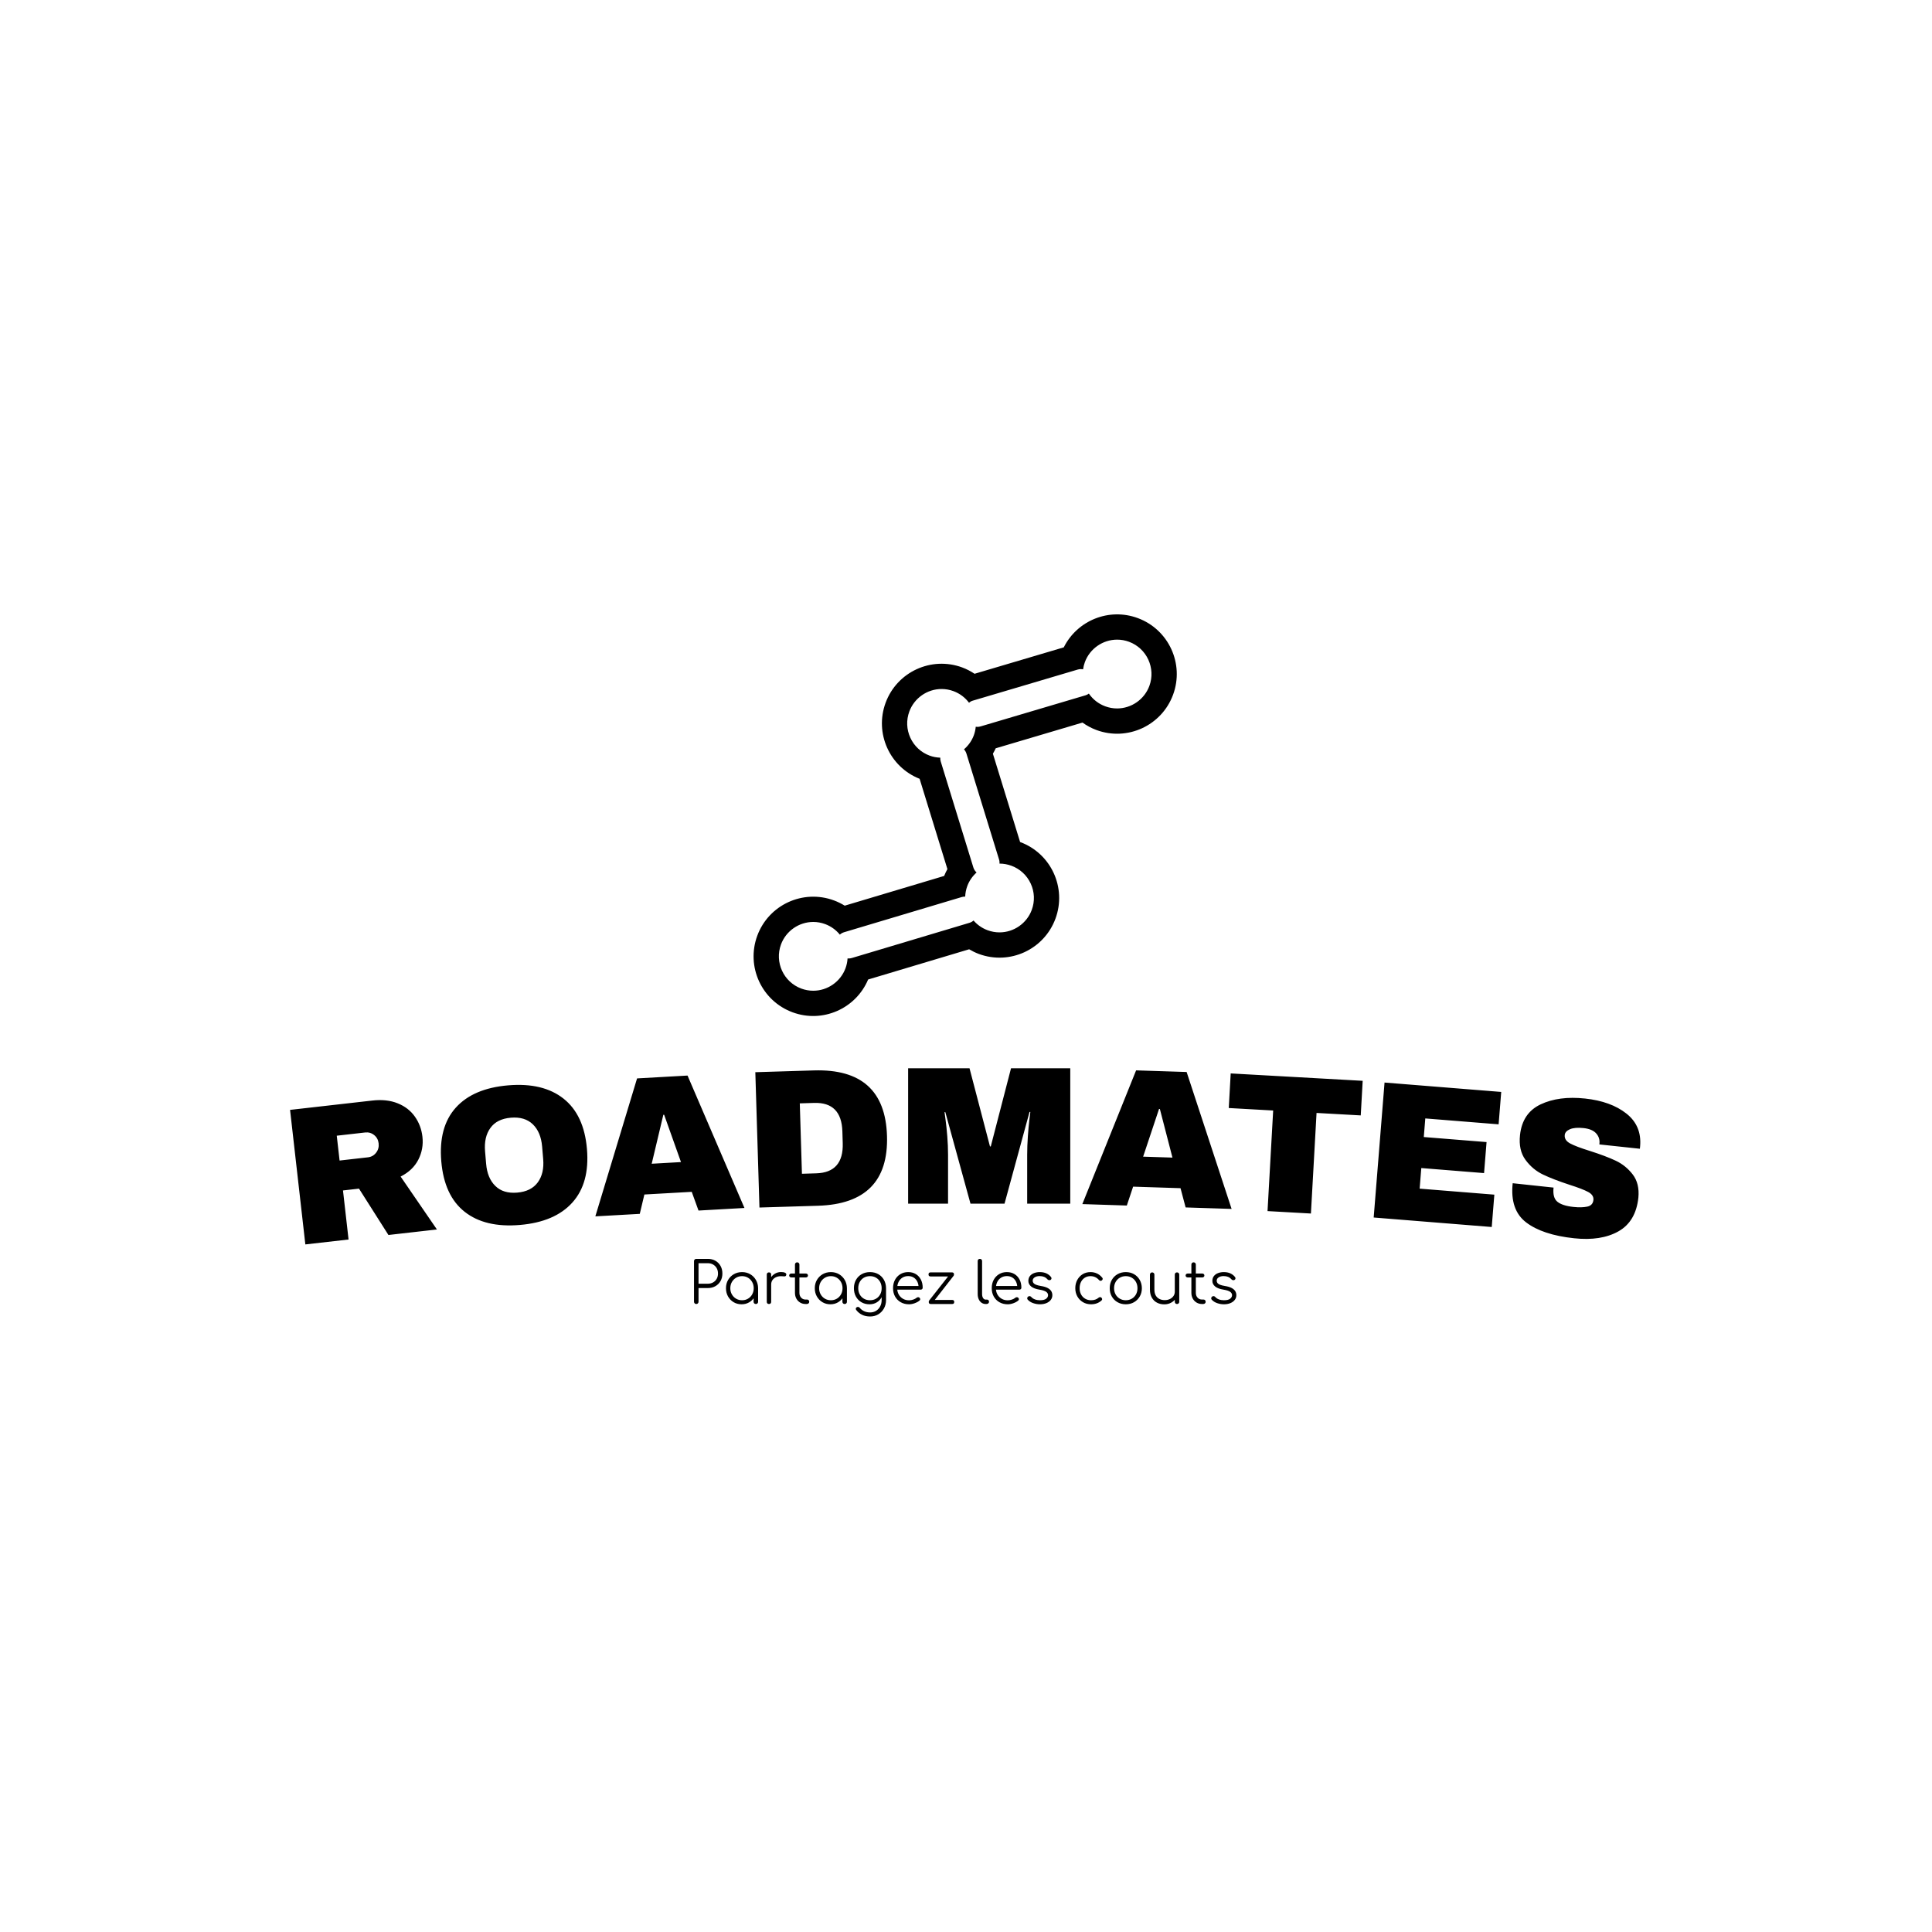<svg xmlns="http://www.w3.org/2000/svg" version="1.1" xmlns:xlink="http://www.w3.org/1999/xlink" xmlns:svgjs="http://svgjs.dev/svgjs" width="1000" height="1000" viewBox="0 0 1000 1000"><rect width="1000" height="1000" fill="#ffffff"></rect><g transform="matrix(0.7,0,0,0.7,149.576,317.706)"><svg viewBox="0 0 396 206" data-background-color="#f8f8f8" preserveAspectRatio="xMidYMid meet" height="520" width="1000" xmlns="http://www.w3.org/2000/svg" xmlns:xlink="http://www.w3.org/1999/xlink"><g id="tight-bounds" transform="matrix(1,0,0,1,0.24,0.167)"><svg viewBox="0 0 395.52 205.667" height="205.667" width="395.52"><g><svg viewBox="0 0 395.52 205.667" height="205.667" width="395.52"><g transform="matrix(1,0,0,1,0,132.955)"><svg viewBox="0 0 395.52 72.711" height="72.711" width="395.52"><g><svg viewBox="0 0 395.52 72.711" height="72.711" width="395.52"><g><svg viewBox="0 0 395.52 51.602" height="51.602" width="395.52"><g transform="matrix(1,0,0,1,0,0)"><svg width="395.52" viewBox="1.246 -31.101 332.787 43.417" height="51.602" data-palette-color="#61777f"><path d="M33.869-14.24c0.229 2.02-0.109 3.914-1.015 5.681-0.907 1.76-2.36 3.143-4.36 4.148v0l8.949 13.043-11.953 1.358-7.255-11.424-3.945 0.448 1.373 12.092-10.651 1.21-3.766-33.157 20.29-2.304c2.371-0.269 4.454-0.04 6.247 0.689 1.793 0.722 3.202 1.814 4.227 3.274 1.031 1.46 1.651 3.107 1.859 4.942zM23.078-12.582c-0.099-0.868-0.472-1.557-1.121-2.067-0.642-0.511-1.38-0.719-2.214-0.624v0l-6.986 0.794 0.696 6.12 6.985-0.793c0.835-0.095 1.506-0.473 2.015-1.135 0.515-0.662 0.724-1.427 0.624-2.295zM54.98-26.889c5.739-0.488 10.295 0.603 13.666 3.273 3.371 2.664 5.295 6.799 5.773 12.406v0c0.477 5.606-0.721 10.007-3.594 13.202-2.873 3.195-7.179 5.037-12.918 5.525v0c-5.733 0.488-10.277-0.594-13.634-3.246-3.357-2.652-5.275-6.794-5.754-12.427v0c-0.48-5.64 0.711-10.05 3.571-13.23 2.861-3.181 7.157-5.015 12.89-5.503zM55.658-18.917c-2.285 0.194-3.963 1.036-5.034 2.525-1.078 1.49-1.516 3.411-1.316 5.763v0l0.263 3.089c0.2 2.352 0.957 4.167 2.27 5.447 1.307 1.287 3.103 1.833 5.388 1.639v0c2.292-0.195 3.983-1.038 5.074-2.529 1.085-1.484 1.527-3.402 1.327-5.754v0l-0.263-3.089c-0.2-2.352-0.96-4.17-2.281-5.456-1.327-1.285-3.136-1.831-5.428-1.635zM113.237 3.331l-11.322 0.637-1.672-4.613-11.671 0.658-1.134 4.771-10.952 0.617 10.283-34.002 12.44-0.701zM93.244-19.631l-2.866 12.06 7.218-0.407-4.152-11.664zM130.361-30.571c11.668-0.356 17.671 5.027 18.01 16.148v0c0.339 11.115-5.326 16.85-16.993 17.206v0l-14.444 0.44-1.017-33.354zM126.877-22.451l0.529 17.351 3.538-0.107c4.491-0.137 6.663-2.614 6.516-7.432v0l-0.088-2.909c-0.147-4.811-2.466-7.148-6.957-7.011v0zM193.539 2.269l-10.62 0 0.001-12.03c0-1.487 0.057-3.013 0.17-4.58 0.113-1.567 0.233-2.883 0.36-3.95 0.133-1.067 0.217-1.747 0.25-2.04v0l-0.2 0-6.161 22.6-8.39 0-6.199-22.55-0.2 0c0.033 0.293 0.123 0.963 0.27 2.01 0.147 1.053 0.283 2.363 0.41 3.93 0.127 1.567 0.19 3.093 0.19 4.58v0l-0.001 12.03-9.84 0 0.001-33.37 15.13 0 5.04 19.26 0.2 0 4.99-19.26 14.6 0zM233.304 3.565l-11.334-0.366-1.257-4.743-11.684-0.378-1.551 4.652-10.964-0.354 13.252-32.959 12.453 0.402zM215.421-21.076l-3.922 11.76 7.227 0.233-3.105-11.986zM265.133-19.481l-10.893-0.609-1.387 24.791-10.694-0.599 1.388-24.791-10.943-0.612 0.477-8.527 32.529 1.821zM268.322 5.682l2.676-33.263 28.757 2.313-0.642 7.984-18.072-1.453-0.369 4.585 15.47 1.244-0.615 7.645-15.47-1.244-0.408 5.074 18.411 1.481-0.642 7.974zM320.415-23.642c4.249 0.455 7.647 1.69 10.193 3.706 2.547 2.009 3.674 4.704 3.379 8.085v0l-0.062 0.587-9.983-1.068 0.021-0.199c0.103-0.961-0.166-1.801-0.807-2.52-0.64-0.719-1.683-1.156-3.128-1.31v0c-1.412-0.151-2.518-0.058-3.318 0.278-0.8 0.337-1.233 0.81-1.299 1.42v0c-0.093 0.868 0.352 1.566 1.335 2.094 0.983 0.528 2.594 1.139 4.832 1.834v0c2.607 0.829 4.74 1.633 6.4 2.415 1.653 0.78 3.051 1.912 4.192 3.395 1.141 1.49 1.605 3.393 1.391 5.71v0c-0.42 3.924-2.057 6.692-4.911 8.305-2.854 1.612-6.502 2.181-10.944 1.706v0c-5.17-0.553-9.101-1.852-11.792-3.897-2.691-2.045-3.801-5.268-3.331-9.669v0l10.073 1.078c-0.179 1.67 0.136 2.834 0.944 3.49 0.808 0.656 2.127 1.082 3.956 1.278v0c1.352 0.145 2.485 0.118 3.398-0.079 0.919-0.19 1.426-0.736 1.523-1.637v0c0.086-0.802-0.34-1.458-1.278-1.967-0.938-0.509-2.493-1.108-4.666-1.797v0c-2.636-0.865-4.806-1.704-6.509-2.517-1.696-0.818-3.126-2.021-4.29-3.606-1.165-1.586-1.614-3.619-1.349-6.099v0c0.389-3.633 2.08-6.157 5.074-7.573 3.002-1.422 6.654-1.903 10.956-1.443z" opacity="1" transform="matrix(1,0,0,1,0,0)" fill="#000000" class="undefined-text-0" data-fill-palette-color="primary" id="text-0"></path></svg></g></svg></g><g transform="matrix(1,0,0,1,118.32,55.833)"><svg viewBox="0 0 158.88 16.878" height="16.878" width="158.88"><g transform="matrix(1,0,0,1,0,0)"><svg width="158.88" viewBox="5 -39.05 469.21 49.85" height="16.878" data-palette-color="#000000"><path d="M6.95 0L6.95 0Q6.1 0 5.55-0.55 5-1.1 5-1.95L5-1.95 5-37.1Q5-37.95 5.55-38.5 6.1-39.05 6.95-39.05L6.95-39.05 16.95-39.05Q20.65-39.05 23.5-37.43 26.35-35.8 27.95-32.95 29.55-30.1 29.55-26.35L29.55-26.35Q29.55-22.7 27.95-19.88 26.35-17.05 23.5-15.43 20.65-13.8 16.95-13.8L16.95-13.8 8.9-13.8 8.9-1.95Q8.9-1.1 8.35-0.55 7.8 0 6.95 0ZM8.9-35.3L8.9-17.55 16.95-17.55Q19.5-17.55 21.5-18.68 23.5-19.8 24.63-21.8 25.75-23.8 25.75-26.35L25.75-26.35Q25.75-29 24.63-31 23.5-33 21.5-34.15 19.5-35.3 16.95-35.3L16.95-35.3 8.9-35.3ZM46.15 0.25L46.15 0.25Q42.3 0.25 39.25-1.58 36.2-3.4 34.42-6.55 32.65-9.7 32.65-13.65L32.65-13.65Q32.65-17.65 34.47-20.8 36.3-23.95 39.45-25.78 42.6-27.6 46.55-27.6L46.55-27.6Q50.5-27.6 53.62-25.78 56.75-23.95 58.57-20.8 60.4-17.65 60.45-13.65L60.45-13.65 58.9-12.45Q58.9-8.85 57.22-5.98 55.55-3.1 52.67-1.43 49.8 0.25 46.15 0.25ZM46.55-3.25L46.55-3.25Q49.45-3.25 51.72-4.6 54-5.95 55.32-8.33 56.65-10.7 56.65-13.65L56.65-13.65Q56.65-16.65 55.32-19 54-21.35 51.72-22.73 49.45-24.1 46.55-24.1L46.55-24.1Q43.7-24.1 41.4-22.73 39.1-21.35 37.75-19 36.4-16.65 36.4-13.65L36.4-13.65Q36.4-10.7 37.75-8.33 39.1-5.95 41.4-4.6 43.7-3.25 46.55-3.25ZM58.5 0L58.5 0Q57.65 0 57.1-0.53 56.55-1.05 56.55-1.9L56.55-1.9 56.55-10.45 57.5-14.4 60.45-13.65 60.45-1.9Q60.45-1.05 59.9-0.53 59.35 0 58.5 0ZM71.75-16.85L69.55-16.85Q69.7-19.95 71.17-22.4 72.65-24.85 75.02-26.25 77.4-27.65 80.3-27.65L80.3-27.65Q82.6-27.65 83.85-27 85.1-26.35 84.8-25.1L84.8-25.1Q84.6-24.35 84.12-24.1 83.65-23.85 82.97-23.9 82.3-23.95 81.45-24L81.45-24Q78.65-24.25 76.47-23.43 74.3-22.6 73.02-20.9 71.75-19.2 71.75-16.85L71.75-16.85ZM69.85 0L69.85 0Q68.95 0 68.45-0.5 67.95-1 67.95-1.9L67.95-1.9 67.95-25.45Q67.95-26.35 68.45-26.85 68.95-27.35 69.85-27.35L69.85-27.35Q70.75-27.35 71.25-26.85 71.75-26.35 71.75-25.45L71.75-25.45 71.75-1.9Q71.75-1 71.25-0.5 70.75 0 69.85 0ZM102.59 0L101.54 0Q98.89 0 96.82-1.25 94.74-2.5 93.54-4.67 92.34-6.85 92.34-9.65L92.34-9.65 92.34-34.1Q92.34-34.95 92.87-35.5 93.39-36.05 94.24-36.05L94.24-36.05Q95.09-36.05 95.64-35.5 96.19-34.95 96.19-34.1L96.19-34.1 96.19-9.65Q96.19-7.1 97.69-5.48 99.19-3.85 101.54-3.85L101.54-3.85 102.89-3.85Q103.69-3.85 104.19-3.3 104.69-2.75 104.69-1.9L104.69-1.9Q104.69-1.05 104.09-0.53 103.49 0 102.59 0L102.59 0ZM101.84-23L89.09-23Q88.34-23 87.84-23.48 87.34-23.95 87.34-24.65L87.34-24.65Q87.34-25.4 87.84-25.88 88.34-26.35 89.09-26.35L89.09-26.35 101.84-26.35Q102.59-26.35 103.09-25.88 103.59-25.4 103.59-24.65L103.59-24.65Q103.59-23.95 103.09-23.48 102.59-23 101.84-23L101.84-23ZM122.99 0.25L122.99 0.25Q119.14 0.25 116.09-1.58 113.04-3.4 111.27-6.55 109.49-9.7 109.49-13.65L109.49-13.65Q109.49-17.65 111.32-20.8 113.14-23.95 116.29-25.78 119.44-27.6 123.39-27.6L123.39-27.6Q127.34-27.6 130.47-25.78 133.59-23.95 135.42-20.8 137.24-17.65 137.29-13.65L137.29-13.65 135.74-12.45Q135.74-8.85 134.07-5.98 132.39-3.1 129.52-1.43 126.64 0.25 122.99 0.25ZM123.39-3.25L123.39-3.25Q126.29-3.25 128.57-4.6 130.84-5.95 132.17-8.33 133.49-10.7 133.49-13.65L133.49-13.65Q133.49-16.65 132.17-19 130.84-21.35 128.57-22.73 126.29-24.1 123.39-24.1L123.39-24.1Q120.54-24.1 118.24-22.73 115.94-21.35 114.59-19 113.24-16.65 113.24-13.65L113.24-13.65Q113.24-10.7 114.59-8.33 115.94-5.95 118.24-4.6 120.54-3.25 123.39-3.25ZM135.34 0L135.34 0Q134.49 0 133.94-0.53 133.39-1.05 133.39-1.9L133.39-1.9 133.39-10.45 134.34-14.4 137.29-13.65 137.29-1.9Q137.29-1.05 136.74-0.53 136.19 0 135.34 0ZM156.84 0.25L156.84 0.25Q152.89 0.25 149.84-1.53 146.79-3.3 145.06-6.45 143.34-9.6 143.34-13.65L143.34-13.65Q143.34-17.75 145.14-20.9 146.94-24.05 150.09-25.83 153.24-27.6 157.24-27.6L157.24-27.6Q161.29-27.6 164.41-25.83 167.54-24.05 169.31-20.9 171.09-17.75 171.14-13.65L171.14-13.65 168.89-12.45Q168.89-8.75 167.34-5.88 165.79-3 163.06-1.38 160.34 0.25 156.84 0.25ZM157.34 10.8L157.34 10.8Q153.39 10.8 150.39 9.33 147.39 7.85 145.44 5.3L145.44 5.3Q144.89 4.7 144.96 4 145.04 3.3 145.69 2.85L145.69 2.85Q146.34 2.4 147.14 2.55 147.94 2.7 148.39 3.3L148.39 3.3Q149.84 5.1 152.11 6.2 154.39 7.3 157.39 7.3L157.39 7.3Q160.19 7.3 162.44 5.95 164.69 4.6 166.01 2.15 167.34-0.3 167.34-3.6L167.34-3.6 167.34-11.2 168.79-14.1 171.14-13.65 171.14-3.45Q171.14 0.6 169.34 3.83 167.54 7.05 164.44 8.93 161.34 10.8 157.34 10.8ZM157.24-3.25L157.24-3.25Q160.19-3.25 162.46-4.58 164.74-5.9 166.04-8.25 167.34-10.6 167.34-13.65L167.34-13.65Q167.34-16.7 166.04-19.07 164.74-21.45 162.46-22.78 160.19-24.1 157.24-24.1L157.24-24.1Q154.29-24.1 151.99-22.78 149.69-21.45 148.39-19.07 147.09-16.7 147.09-13.65L147.09-13.65Q147.09-10.6 148.39-8.25 149.69-5.9 151.99-4.58 154.29-3.25 157.24-3.25ZM191.04 0.25L191.04 0.25Q186.99 0.25 183.86-1.53 180.74-3.3 178.96-6.45 177.19-9.6 177.19-13.65L177.19-13.65Q177.19-17.75 178.86-20.88 180.54-24 183.49-25.8 186.44-27.6 190.29-27.6L190.29-27.6Q194.09-27.6 196.91-25.88 199.74-24.15 201.29-21.1 202.84-18.05 202.84-14.15L202.84-14.15Q202.84-13.35 202.34-12.88 201.84-12.4 201.04-12.4L201.04-12.4 179.79-12.4 179.79-15.6 201.44-15.6 199.29-14.05Q199.34-16.95 198.24-19.25 197.14-21.55 195.11-22.85 193.09-24.15 190.29-24.15L190.29-24.15Q187.44-24.15 185.29-22.8 183.14-21.45 181.96-19.07 180.79-16.7 180.79-13.65L180.79-13.65Q180.79-10.6 182.11-8.25 183.44-5.9 185.74-4.55 188.04-3.2 191.04-3.2L191.04-3.2Q192.84-3.2 194.66-3.83 196.49-4.45 197.59-5.4L197.59-5.4Q198.14-5.85 198.84-5.88 199.54-5.9 200.04-5.5L200.04-5.5Q200.69-4.9 200.71-4.2 200.74-3.5 200.14-3L200.14-3Q198.49-1.6 195.94-0.68 193.39 0.25 191.04 0.25ZM229.63-24.45L211.58-1.3 208.43-3 227.03-26.65 229.63-24.45ZM228.38 0L209.83 0Q208.08 0 208.08-1.75L208.08-1.75Q208.08-3.5 209.83-3.5L209.83-3.5 228.38-3.5Q230.13-3.5 230.13-1.75L230.13-1.75Q230.13 0 228.38 0L228.38 0ZM228.18-23.85L209.63-23.85Q207.88-23.85 207.88-25.6L207.88-25.6Q207.88-27.35 209.63-27.35L209.63-27.35 228.18-27.35Q229.93-27.35 229.93-25.6L229.93-25.6Q229.93-23.85 228.18-23.85L228.18-23.85ZM257.98 0L257.33 0Q255.33 0 253.75-1.1 252.18-2.2 251.3-4.15 250.43-6.1 250.43-8.65L250.43-8.65 250.43-37.15Q250.43-38 250.95-38.53 251.48-39.05 252.33-39.05L252.33-39.05Q253.18-39.05 253.7-38.53 254.23-38 254.23-37.15L254.23-37.15 254.23-8.65Q254.23-6.5 255.1-5.15 255.98-3.8 257.33-3.8L257.33-3.8 258.58-3.8Q259.33-3.8 259.78-3.28 260.23-2.75 260.23-1.9L260.23-1.9Q260.23-1.05 259.6-0.53 258.98 0 257.98 0L257.98 0ZM276.43 0.25L276.43 0.25Q272.38 0.25 269.25-1.53 266.13-3.3 264.35-6.45 262.58-9.6 262.58-13.65L262.58-13.65Q262.58-17.75 264.25-20.88 265.93-24 268.88-25.8 271.83-27.6 275.68-27.6L275.68-27.6Q279.48-27.6 282.3-25.88 285.13-24.15 286.68-21.1 288.23-18.05 288.23-14.15L288.23-14.15Q288.23-13.35 287.73-12.88 287.23-12.4 286.43-12.4L286.43-12.4 265.18-12.4 265.18-15.6 286.83-15.6 284.68-14.05Q284.73-16.95 283.63-19.25 282.53-21.55 280.5-22.85 278.48-24.15 275.68-24.15L275.68-24.15Q272.83-24.15 270.68-22.8 268.53-21.45 267.35-19.07 266.18-16.7 266.18-13.65L266.18-13.65Q266.18-10.6 267.5-8.25 268.83-5.9 271.13-4.55 273.43-3.2 276.43-3.2L276.43-3.2Q278.23-3.2 280.05-3.83 281.88-4.45 282.98-5.4L282.98-5.4Q283.53-5.85 284.23-5.88 284.93-5.9 285.43-5.5L285.43-5.5Q286.08-4.9 286.1-4.2 286.13-3.5 285.53-3L285.53-3Q283.88-1.6 281.33-0.68 278.78 0.25 276.43 0.25ZM304.27 0.25L304.27 0.25Q301.32 0.25 298.42-0.75 295.52-1.75 293.72-3.75L293.72-3.75Q293.17-4.35 293.27-5.1 293.37-5.85 294.02-6.4L294.02-6.4Q294.72-6.9 295.47-6.8 296.22-6.7 296.72-6.15L296.72-6.15Q297.92-4.75 299.9-4 301.87-3.25 304.27-3.25L304.27-3.25Q307.97-3.25 309.62-4.53 311.27-5.8 311.32-7.6L311.32-7.6Q311.32-9.4 309.62-10.58 307.92-11.75 304.02-12.4L304.02-12.4Q298.97-13.2 296.62-15.2 294.27-17.2 294.27-19.95L294.27-19.95Q294.27-22.5 295.62-24.2 296.97-25.9 299.22-26.75 301.47-27.6 304.17-27.6L304.17-27.6Q307.52-27.6 309.95-26.45 312.37-25.3 313.87-23.35L313.87-23.35Q314.37-22.7 314.27-22 314.17-21.3 313.47-20.85L313.47-20.85Q312.87-20.5 312.1-20.63 311.32-20.75 310.77-21.35L310.77-21.35Q309.52-22.8 307.87-23.48 306.22-24.15 304.07-24.15L304.07-24.15Q301.32-24.15 299.67-23.03 298.02-21.9 298.02-20.2L298.02-20.2Q298.02-19.05 298.65-18.2 299.27-17.35 300.8-16.7 302.32-16.05 305.07-15.6L305.07-15.6Q308.82-15 311-13.83 313.17-12.65 314.1-11.08 315.02-9.5 315.02-7.65L315.02-7.65Q315.02-5.3 313.65-3.53 312.27-1.75 309.85-0.75 307.42 0.25 304.27 0.25ZM348.52 0.25L348.52 0.25Q344.57 0.25 341.49-1.58 338.42-3.4 336.64-6.55 334.87-9.7 334.87-13.65L334.87-13.65Q334.87-17.65 336.57-20.8 338.27-23.95 341.22-25.78 344.17-27.6 348.02-27.6L348.02-27.6Q351.07-27.6 353.64-26.4 356.22-25.2 358.17-22.8L358.17-22.8Q358.72-22.2 358.57-21.53 358.42-20.85 357.72-20.35L357.72-20.35Q357.17-19.95 356.49-20.08 355.82-20.2 355.32-20.8L355.32-20.8Q352.42-24.1 348.02-24.1L348.02-24.1Q345.22-24.1 343.09-22.75 340.97-21.4 339.79-19.05 338.62-16.7 338.62-13.65L338.62-13.65Q338.62-10.65 339.87-8.3 341.12-5.95 343.37-4.6 345.62-3.25 348.52-3.25L348.52-3.25Q350.47-3.25 352.09-3.78 353.72-4.3 354.97-5.4L354.97-5.4Q355.57-5.9 356.22-5.95 356.87-6 357.42-5.55L357.42-5.55Q358.02-5 358.09-4.3 358.17-3.6 357.62-3.1L357.62-3.1Q353.97 0.25 348.52 0.25ZM378.56 0.25L378.56 0.25Q374.56 0.25 371.42-1.55 368.26-3.35 366.47-6.5 364.67-9.65 364.67-13.65L364.67-13.65Q364.67-17.7 366.47-20.85 368.26-24 371.42-25.8 374.56-27.6 378.56-27.6L378.56-27.6Q382.56-27.6 385.69-25.8 388.81-24 390.62-20.85 392.42-17.7 392.47-13.65L392.47-13.65Q392.47-9.65 390.64-6.5 388.81-3.35 385.69-1.55 382.56 0.25 378.56 0.25ZM378.56-3.25L378.56-3.25Q381.47-3.25 383.76-4.6 386.06-5.95 387.37-8.3 388.67-10.65 388.67-13.65L388.67-13.65Q388.67-16.65 387.37-19.03 386.06-21.4 383.76-22.75 381.47-24.1 378.56-24.1L378.56-24.1Q375.67-24.1 373.37-22.75 371.06-21.4 369.74-19.03 368.42-16.65 368.42-13.65L368.42-13.65Q368.42-10.65 369.74-8.3 371.06-5.95 373.37-4.6 375.67-3.25 378.56-3.25ZM411.86 0.3L411.86 0.3Q408.31 0.3 405.51-1.18 402.71-2.65 401.09-5.5 399.46-8.35 399.46-12.45L399.46-12.45 399.46-25.45Q399.46-26.25 400.01-26.8 400.56-27.35 401.36-27.35L401.36-27.35Q402.21-27.35 402.76-26.8 403.31-26.25 403.31-25.45L403.31-25.45 403.31-12.45Q403.31-9.35 404.49-7.35 405.66-5.35 407.69-4.35 409.71-3.35 412.26-3.35L412.26-3.35Q414.71-3.35 416.69-4.3 418.66-5.25 419.81-6.9 420.96-8.55 420.96-10.65L420.96-10.65 423.71-10.65Q423.56-7.5 421.99-5.03 420.41-2.55 417.76-1.13 415.11 0.3 411.86 0.3ZM422.86 0L422.86 0Q422.01 0 421.49-0.53 420.96-1.05 420.96-1.95L420.96-1.95 420.96-25.45Q420.96-26.3 421.49-26.83 422.01-27.35 422.86-27.35L422.86-27.35Q423.71-27.35 424.26-26.83 424.81-26.3 424.81-25.45L424.81-25.45 424.81-1.95Q424.81-1.05 424.26-0.53 423.71 0 422.86 0ZM445.56 0L444.51 0Q441.86 0 439.79-1.25 437.71-2.5 436.51-4.67 435.31-6.85 435.31-9.65L435.31-9.65 435.31-34.1Q435.31-34.95 435.84-35.5 436.36-36.05 437.21-36.05L437.21-36.05Q438.06-36.05 438.61-35.5 439.16-34.95 439.16-34.1L439.16-34.1 439.16-9.65Q439.16-7.1 440.66-5.48 442.16-3.85 444.51-3.85L444.51-3.85 445.86-3.85Q446.66-3.85 447.16-3.3 447.66-2.75 447.66-1.9L447.66-1.9Q447.66-1.05 447.06-0.53 446.46 0 445.56 0L445.56 0ZM444.81-23L432.06-23Q431.31-23 430.81-23.48 430.31-23.95 430.31-24.65L430.31-24.65Q430.31-25.4 430.81-25.88 431.31-26.35 432.06-26.35L432.06-26.35 444.81-26.35Q445.56-26.35 446.06-25.88 446.56-25.4 446.56-24.65L446.56-24.65Q446.56-23.95 446.06-23.48 445.56-23 444.81-23L444.81-23ZM463.46 0.25L463.46 0.25Q460.51 0.25 457.61-0.75 454.71-1.75 452.91-3.75L452.91-3.75Q452.36-4.35 452.46-5.1 452.56-5.85 453.21-6.4L453.21-6.4Q453.91-6.9 454.66-6.8 455.41-6.7 455.91-6.15L455.91-6.15Q457.11-4.75 459.08-4 461.06-3.25 463.46-3.25L463.46-3.25Q467.16-3.25 468.81-4.53 470.46-5.8 470.51-7.6L470.51-7.6Q470.51-9.4 468.81-10.58 467.11-11.75 463.21-12.4L463.21-12.4Q458.16-13.2 455.81-15.2 453.46-17.2 453.46-19.95L453.46-19.95Q453.46-22.5 454.81-24.2 456.16-25.9 458.41-26.75 460.66-27.6 463.36-27.6L463.36-27.6Q466.71-27.6 469.13-26.45 471.56-25.3 473.06-23.35L473.06-23.35Q473.56-22.7 473.46-22 473.36-21.3 472.66-20.85L472.66-20.85Q472.06-20.5 471.28-20.63 470.51-20.75 469.96-21.35L469.96-21.35Q468.71-22.8 467.06-23.48 465.41-24.15 463.26-24.15L463.26-24.15Q460.51-24.15 458.86-23.03 457.21-21.9 457.21-20.2L457.21-20.2Q457.21-19.05 457.83-18.2 458.46-17.35 459.98-16.7 461.51-16.05 464.26-15.6L464.26-15.6Q468.01-15 470.18-13.83 472.36-12.65 473.28-11.08 474.21-9.5 474.21-7.65L474.21-7.65Q474.21-5.3 472.83-3.53 471.46-1.75 469.03-0.75 466.61 0.25 463.46 0.25Z" opacity="1" transform="matrix(1,0,0,1,0,0)" fill="#000000" class="undefined-text-1" data-fill-palette-color="secondary" id="text-1"></path></svg></g></svg></g></svg></g></svg></g><g transform="matrix(1,0,0,1,135.775,0)"><svg viewBox="0 0 123.969 117.647" height="117.647" width="123.969"><g><svg xmlns="http://www.w3.org/2000/svg" xmlns:xlink="http://www.w3.org/1999/xlink" version="1.1" x="0" y="0" viewBox="8.132 10.267 83.736 79.466" enable-background="new 0 0 100 100" xml:space="preserve" height="117.647" width="123.969" class="icon-icon-0" data-fill-palette-color="accent" id="icon-0"><path d="M84.152 11.001c-5.7-2.106-11.986 0.472-14.641 5.788L51.857 22.02c-0.75-0.498-1.56-0.927-2.439-1.252-6.113-2.258-12.901 0.868-15.16 6.981-2.227 6.027 0.785 12.699 6.726 15.052l5.5 17.864c-0.239 0.433-0.456 0.883-0.644 1.354l-19.675 5.883c-0.664-0.409-1.377-0.762-2.138-1.043-6.114-2.258-12.901 0.867-15.161 6.98C6.608 79.953 9.733 86.741 15.848 89c5.944 2.195 12.514-0.706 14.95-6.489l19.988-5.979c0.603 0.354 1.237 0.671 1.917 0.922 6.113 2.259 12.9-0.867 15.16-6.98 2.259-6.113-0.866-12.902-6.98-15.16-0.005-0.002-0.011-0.004-0.016-0.006l-5.383-17.474c0.203-0.344 0.39-0.702 0.559-1.071l17.17-5.089c0.835 0.595 1.752 1.101 2.76 1.473 6.112 2.258 12.902-0.868 15.16-6.981C93.393 20.048 90.266 13.259 84.152 11.001zM86.441 24.431c-0.983 2.66-3.549 4.448-6.383 4.448-0.8 0-1.592-0.143-2.354-0.425-1.331-0.492-2.445-1.369-3.233-2.515-0.177 0.132-0.375 0.254-0.629 0.331L53.07 32.427c-0.217 0.066-0.438 0.1-0.657 0.1-0.108 0-0.218-0.011-0.322-0.027-0.056 0.568-0.175 1.137-0.382 1.696-0.406 1.098-1.091 2.036-1.943 2.772 0.214 0.239 0.384 0.522 0.482 0.842l6.463 20.987c0.088 0.287 0.098 0.544 0.082 0.781 0.002 0 0.003 0 0.005 0 0.8 0 1.591 0.145 2.354 0.425 1.703 0.629 3.06 1.886 3.82 3.535 0.76 1.649 0.832 3.498 0.201 5.202-0.982 2.66-3.548 4.447-6.382 4.447-0.799 0-1.592-0.143-2.354-0.424-1.092-0.404-2.039-1.066-2.779-1.924-0.227 0.2-0.493 0.357-0.795 0.45l-23.266 6.962c-0.217 0.066-0.437 0.1-0.657 0.1-0.071 0-0.141-0.011-0.211-0.018-0.039 0.652-0.17 1.309-0.408 1.953-0.984 2.66-3.549 4.447-6.383 4.447-0.8 0-1.592-0.143-2.355-0.424-3.519-1.3-5.324-5.22-4.024-8.737 0.983-2.661 3.548-4.448 6.383-4.448 0.799 0 1.591 0.143 2.354 0.425 1.181 0.437 2.163 1.173 2.905 2.084 0.229-0.207 0.5-0.37 0.81-0.466l23.268-6.959c0.216-0.066 0.438-0.1 0.658-0.1 0.022 0 0.042 0.005 0.064 0.005 0.029-0.704 0.164-1.408 0.415-2.089 0.389-1.055 1.033-1.963 1.838-2.688-0.289-0.266-0.518-0.604-0.637-0.998l-6.46-20.984c-0.075-0.245-0.096-0.492-0.087-0.735-0.712-0.027-1.417-0.151-2.098-0.402-1.703-0.629-3.06-1.885-3.82-3.535-0.76-1.65-0.831-3.497-0.202-5.202 0.983-2.66 3.548-4.448 6.383-4.448 0.8 0 1.591 0.143 2.354 0.424 1.27 0.469 2.312 1.282 3.07 2.292 0.192-0.16 0.419-0.31 0.718-0.401l20.776-6.157c0.216-0.066 0.437-0.1 0.655-0.1 0.144 0 0.283 0.018 0.421 0.045 0.067-0.48 0.182-0.957 0.354-1.422 0.982-2.66 3.547-4.448 6.385-4.448 0.799 0 1.592 0.142 2.354 0.424C85.938 16.991 87.742 20.911 86.441 24.431z" fill="#000000" data-fill-palette-color="accent"></path></svg></g></svg></g><g></g></svg></g><defs></defs></svg><rect width="395.52" height="205.667" fill="none" stroke="none" visibility="hidden"></rect></g></svg></g></svg>